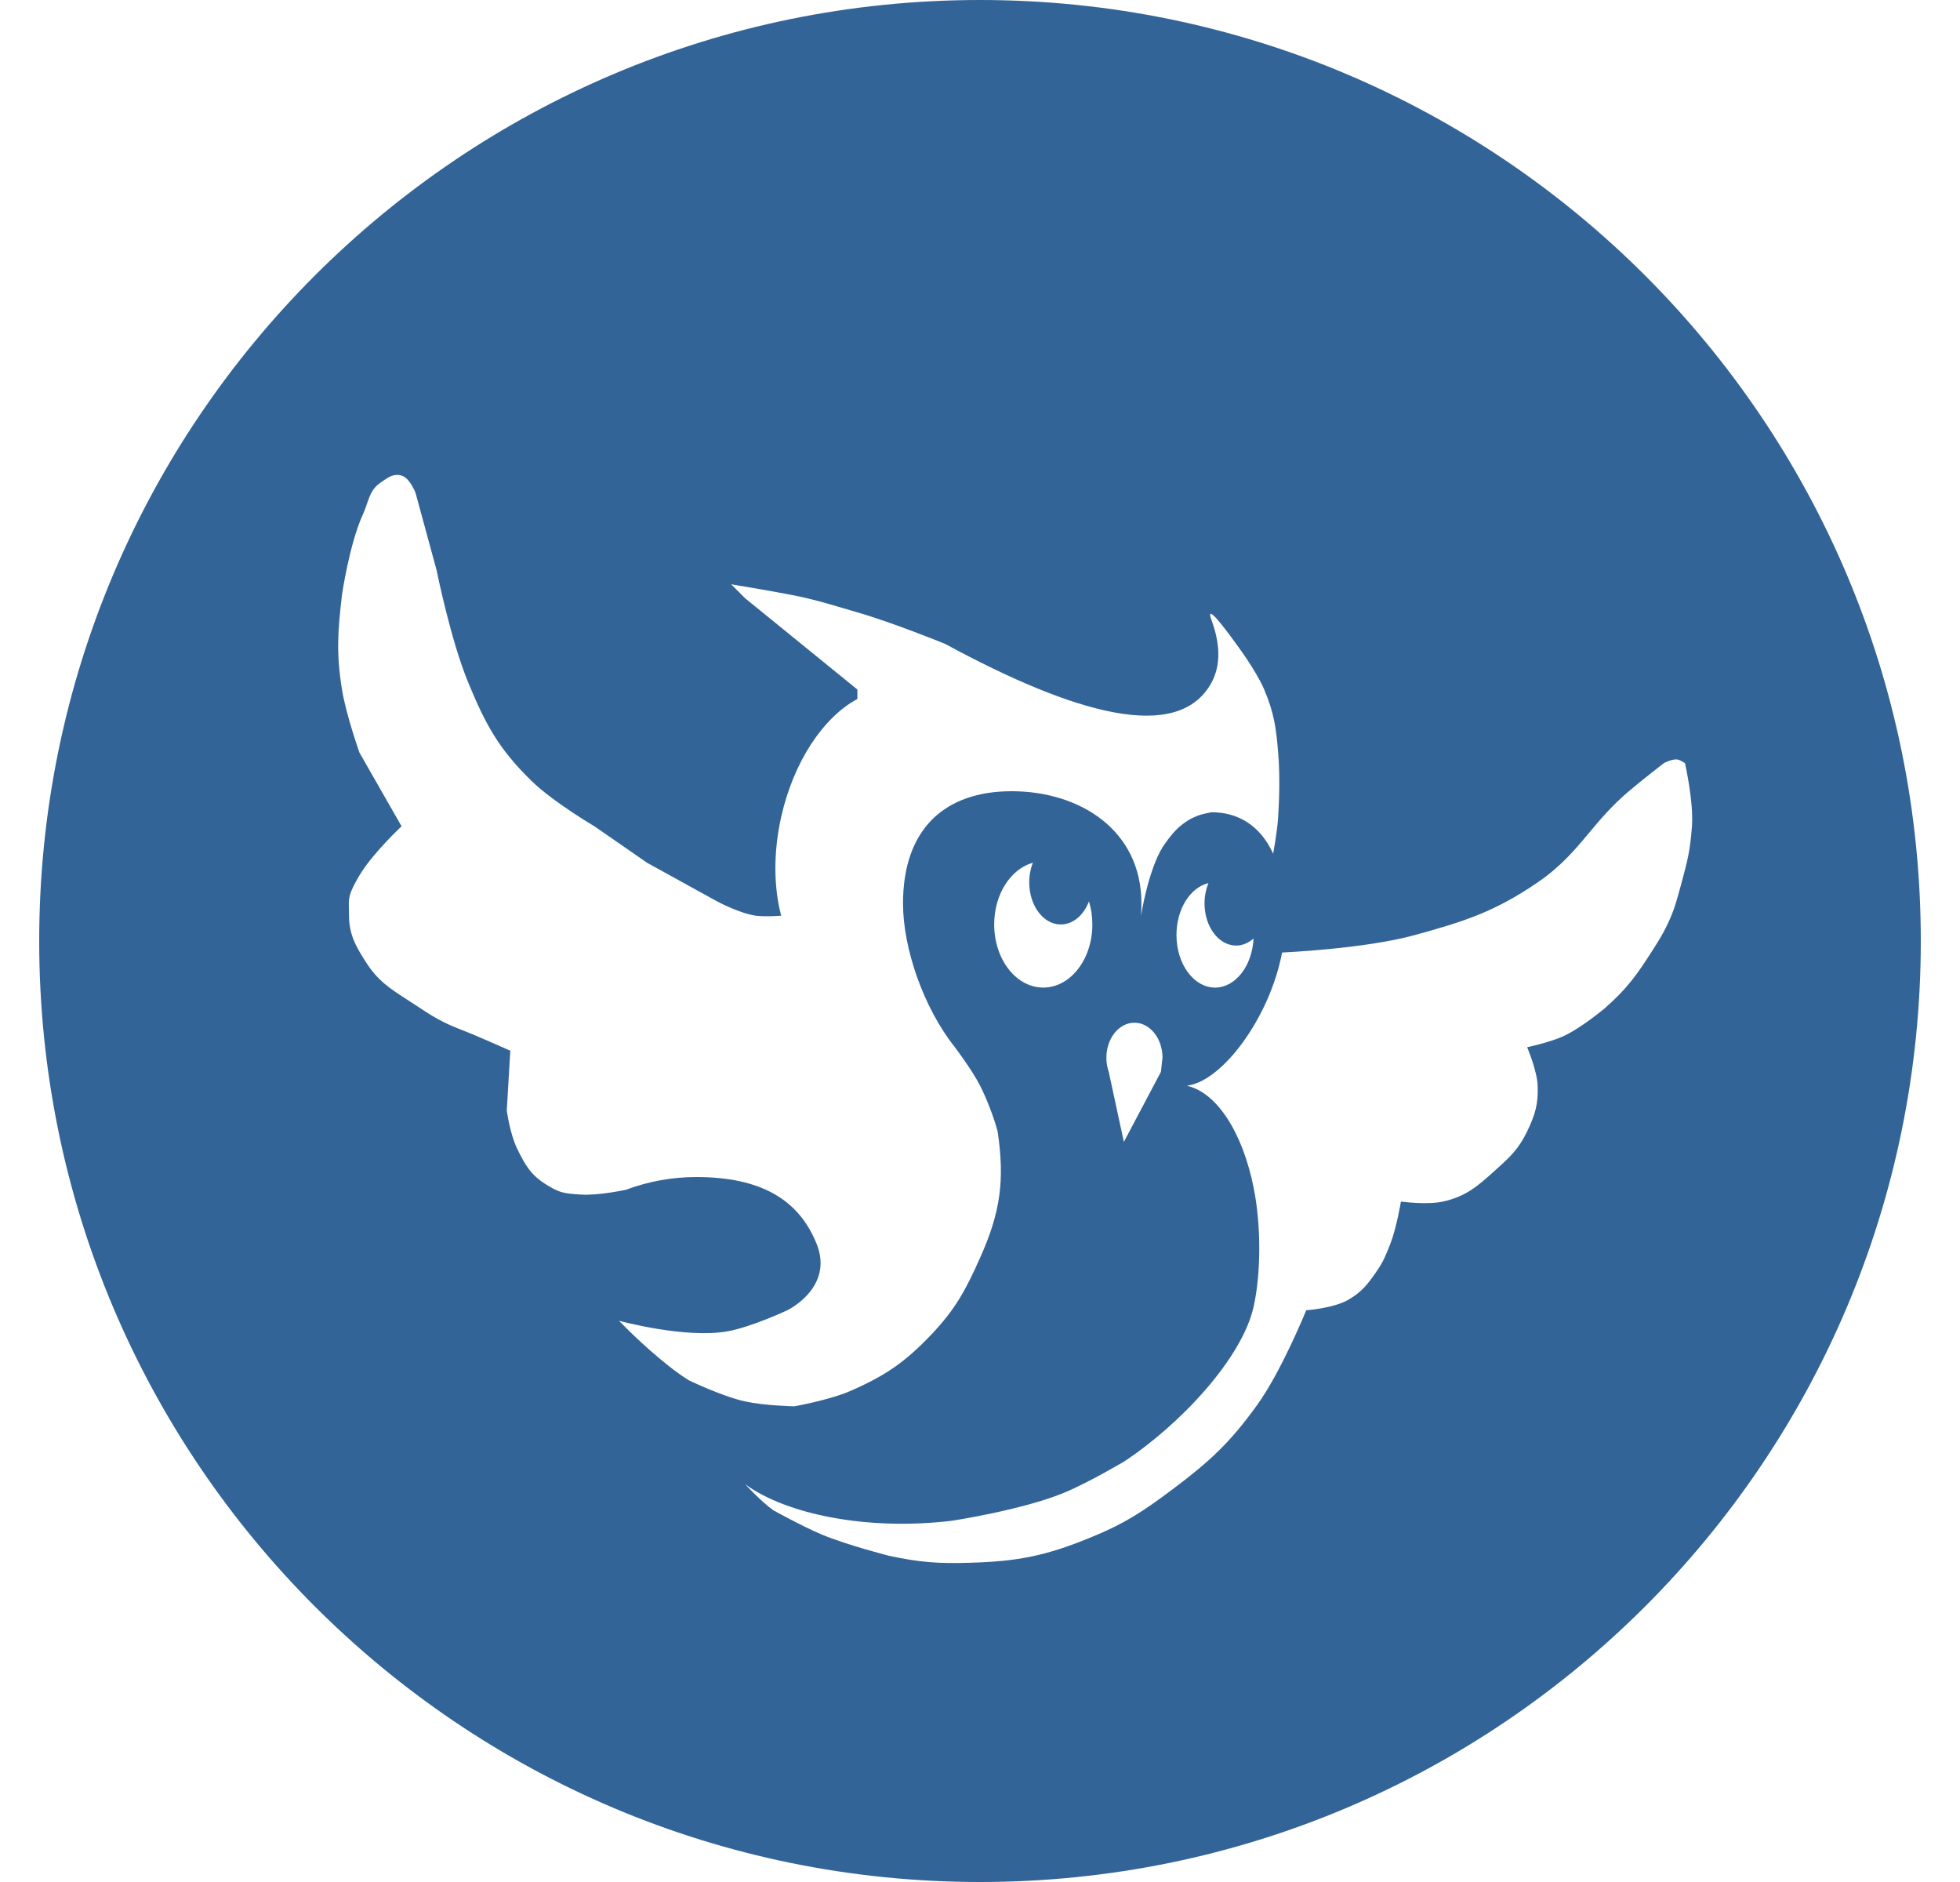 <svg width="25" height="24" viewBox="0 0 25 24" fill="none" xmlns="http://www.w3.org/2000/svg">
<path fill-rule="evenodd" clip-rule="evenodd" d="M12.5 24C19.127 24 24.5 18.627 24.5 12C24.5 5.373 19.127 0 12.5 0C5.873 0 0.5 5.373 0.5 12C0.5 18.627 5.873 24 12.5 24ZM12.055 8.211C13.696 9.101 15.029 9.487 15.454 8.703C15.573 8.483 15.564 8.21 15.454 7.911C15.343 7.612 15.767 8.211 15.767 8.211C15.767 8.211 16.02 8.547 16.125 8.793C16.25 9.089 16.277 9.277 16.303 9.598C16.33 9.919 16.314 10.234 16.303 10.418C16.293 10.602 16.239 10.886 16.239 10.886C16.071 10.518 15.782 10.358 15.454 10.358C15.454 10.358 15.342 10.377 15.275 10.403C15.18 10.44 15.13 10.473 15.051 10.537C14.945 10.623 14.828 10.805 14.828 10.805C14.642 11.11 14.554 11.677 14.554 11.677C14.557 11.624 14.559 11.572 14.559 11.521C14.559 10.582 13.769 10.09 12.904 10.09C12.04 10.09 11.518 10.582 11.518 11.521C11.518 12.095 11.78 12.852 12.18 13.355C12.18 13.355 12.398 13.642 12.502 13.847C12.587 14.014 12.676 14.247 12.725 14.428C12.817 15.056 12.761 15.459 12.502 16.038C12.318 16.45 12.187 16.696 11.876 17.022C11.541 17.374 11.292 17.543 10.847 17.738C10.582 17.854 10.131 17.934 10.131 17.934C10.131 17.934 9.745 17.925 9.505 17.872C9.214 17.808 8.79 17.604 8.79 17.604C8.461 17.404 8.029 16.977 8.029 16.977L7.895 16.843C7.895 16.843 8.746 17.075 9.282 16.977C9.591 16.921 10.042 16.709 10.042 16.709C10.042 16.709 10.643 16.421 10.415 15.859C10.188 15.298 9.706 15.01 8.879 15.01C8.569 15.01 8.266 15.067 7.985 15.172C7.985 15.172 7.631 15.25 7.403 15.233L7.394 15.233C7.186 15.217 7.136 15.213 6.956 15.099C6.767 14.979 6.697 14.853 6.598 14.652C6.503 14.458 6.464 14.16 6.464 14.16L6.509 13.399C6.509 13.399 6.068 13.202 5.882 13.131C5.642 13.039 5.515 12.961 5.301 12.818C5.257 12.789 5.215 12.761 5.175 12.736C4.973 12.605 4.821 12.507 4.675 12.281C4.534 12.063 4.45 11.915 4.451 11.655C4.451 11.626 4.451 11.601 4.45 11.578C4.447 11.446 4.446 11.4 4.585 11.163C4.749 10.886 5.122 10.537 5.122 10.537L4.585 9.598C4.585 9.598 4.414 9.115 4.362 8.793C4.287 8.327 4.308 8.054 4.362 7.585C4.362 7.585 4.457 6.934 4.63 6.557C4.652 6.509 4.668 6.463 4.682 6.42C4.718 6.316 4.749 6.226 4.854 6.154C4.861 6.149 4.868 6.144 4.875 6.14C4.956 6.083 5.024 6.036 5.122 6.065C5.23 6.096 5.301 6.288 5.301 6.288L5.569 7.272C5.569 7.272 5.747 8.159 5.972 8.703C6.194 9.241 6.361 9.549 6.777 9.956C7.054 10.227 7.582 10.537 7.582 10.537L8.253 11.002L9.147 11.495C9.147 11.495 9.436 11.649 9.639 11.677C9.765 11.694 9.964 11.677 9.964 11.677C9.869 11.317 9.862 10.875 9.964 10.418C10.124 9.705 10.508 9.142 10.936 8.914V8.793L9.505 7.63L9.326 7.451C9.326 7.451 9.791 7.528 10.087 7.585C10.348 7.635 10.521 7.687 10.742 7.752C10.802 7.77 10.866 7.789 10.936 7.809C11.388 7.939 12.055 8.211 12.055 8.211ZM15.141 13.847C15.526 13.933 15.851 14.451 15.99 15.144C16.088 15.628 16.084 16.244 15.99 16.664C15.842 17.325 15.052 18.168 14.335 18.64C14.335 18.64 13.884 18.907 13.575 19.035C13.043 19.256 12.144 19.393 12.144 19.393C11.065 19.523 10.032 19.312 9.505 18.928C9.505 18.928 9.708 19.149 9.863 19.259C9.863 19.259 10.237 19.467 10.489 19.572C10.81 19.705 11.339 19.84 11.339 19.84C11.733 19.924 11.965 19.941 12.368 19.929C12.974 19.912 13.326 19.844 13.888 19.616C14.339 19.434 14.573 19.28 14.962 18.988C15.435 18.632 15.689 18.397 16.035 17.917C16.346 17.486 16.661 16.709 16.661 16.709C16.661 16.709 17.011 16.684 17.198 16.575C17.369 16.476 17.443 16.38 17.556 16.217C17.645 16.089 17.678 16.005 17.735 15.859C17.813 15.658 17.869 15.323 17.869 15.323C17.869 15.323 18.201 15.368 18.405 15.323C18.701 15.257 18.846 15.127 19.069 14.927L19.076 14.92C19.261 14.755 19.371 14.652 19.479 14.428C19.58 14.218 19.622 14.08 19.613 13.847C19.605 13.648 19.479 13.355 19.479 13.355C19.479 13.355 19.759 13.294 19.926 13.221C20.157 13.119 20.463 12.863 20.463 12.863C20.753 12.61 20.883 12.427 21.089 12.102L21.096 12.091C21.167 11.979 21.209 11.912 21.268 11.789C21.353 11.611 21.384 11.495 21.432 11.317L21.437 11.3L21.447 11.262C21.522 10.985 21.558 10.853 21.581 10.537C21.604 10.222 21.492 9.732 21.492 9.732C21.492 9.732 21.44 9.696 21.402 9.687C21.332 9.672 21.223 9.732 21.223 9.732C21.223 9.732 20.947 9.945 20.776 10.09C20.56 10.273 20.411 10.451 20.267 10.623C20.085 10.841 19.909 11.05 19.613 11.253C19.064 11.627 18.689 11.747 18.048 11.924C17.404 12.101 16.353 12.147 16.353 12.147C16.197 12.969 15.608 13.763 15.165 13.841L15.141 13.847ZM13.933 11.789C13.933 12.234 13.653 12.594 13.307 12.594C12.961 12.594 12.681 12.234 12.681 11.789C12.681 11.403 12.892 11.081 13.174 11.002C13.145 11.077 13.128 11.162 13.128 11.253C13.128 11.549 13.308 11.789 13.53 11.789C13.68 11.789 13.81 11.681 13.879 11.521C13.883 11.512 13.886 11.504 13.89 11.495C13.918 11.586 13.933 11.685 13.933 11.789ZM14.112 13.489C14.112 13.242 14.272 13.042 14.47 13.042C14.667 13.042 14.828 13.242 14.828 13.489C14.828 13.489 14.816 13.58 14.808 13.668L14.335 14.562L14.142 13.668C14.123 13.613 14.112 13.553 14.112 13.489ZM15.364 11.521C15.364 11.817 15.544 12.058 15.767 12.058C15.849 12.058 15.925 12.025 15.989 11.968C15.972 12.318 15.759 12.594 15.498 12.594C15.227 12.594 15.006 12.294 15.006 11.924C15.006 11.592 15.182 11.317 15.414 11.262C15.382 11.339 15.364 11.427 15.364 11.521Z" fill="#336498"/>
</svg>
